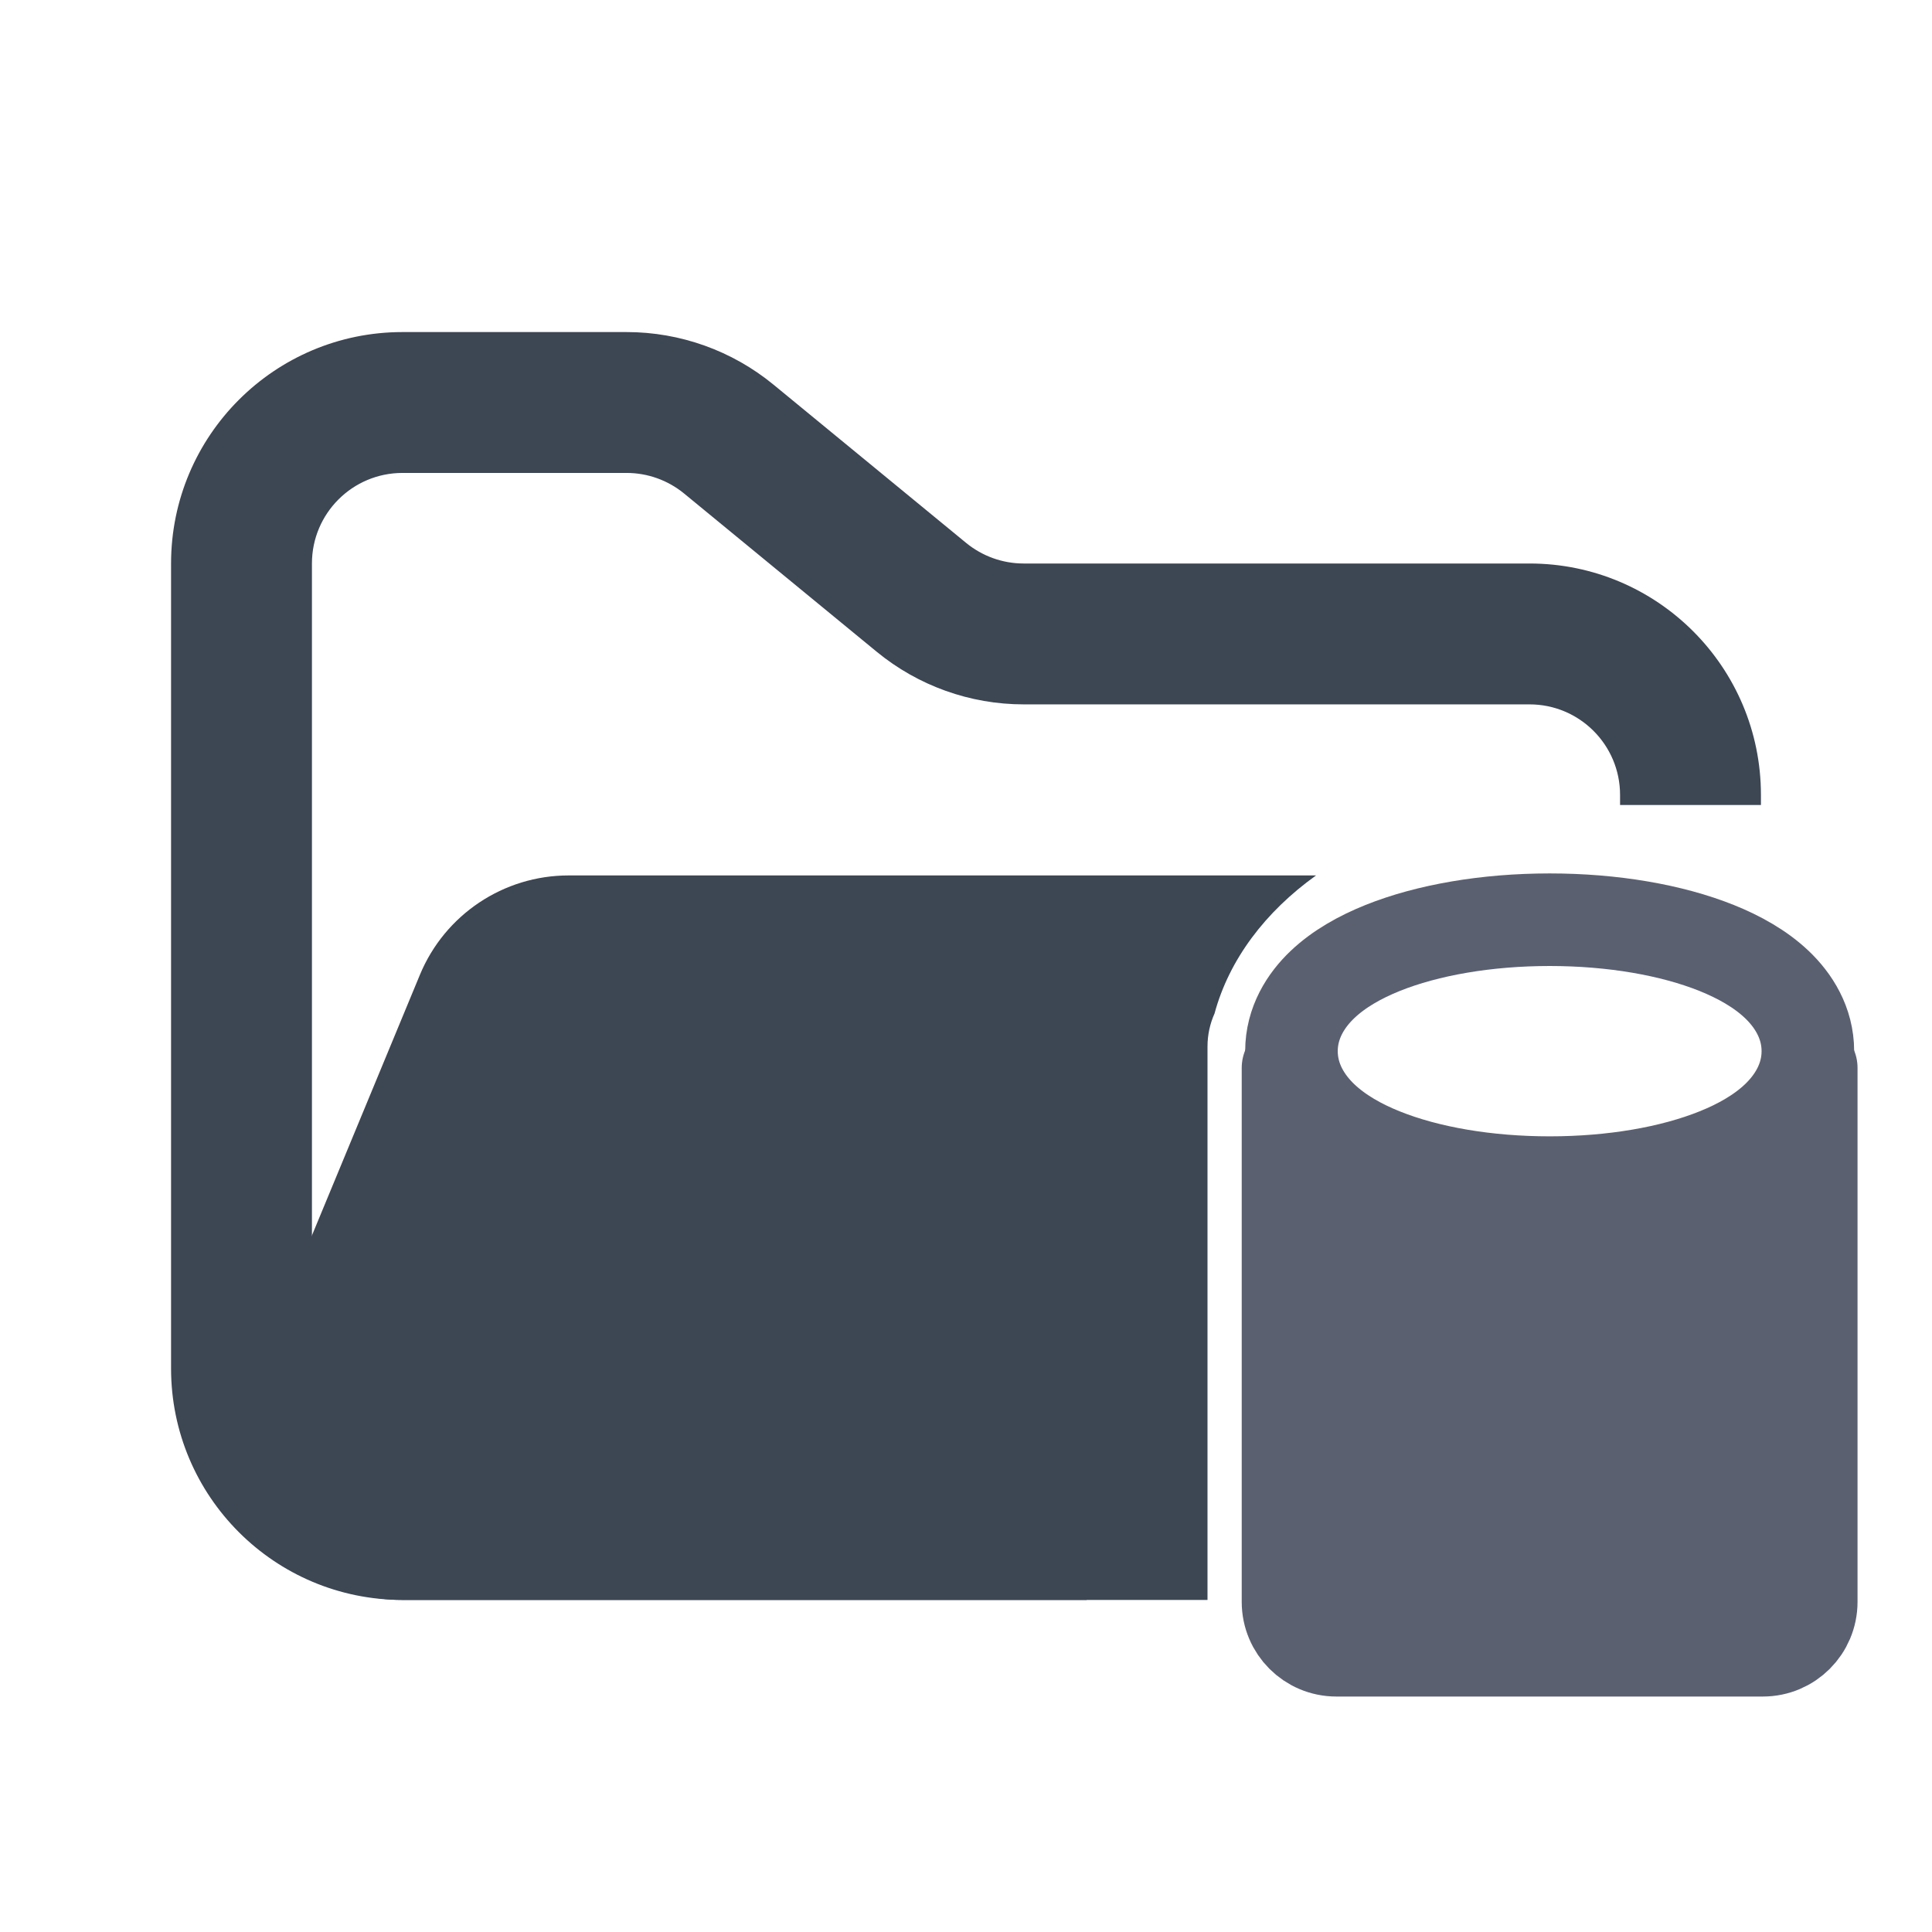<svg width="48" height="48" viewBox="0 0 48 48" fill="none" xmlns="http://www.w3.org/2000/svg">
<path fill-rule="evenodd" clip-rule="evenodd" d="M10 8.25C6.824 8.25 4.25 10.824 4.25 14V34C4.25 37.176 6.824 39.75 10 39.75H27V36.25H10C8.757 36.25 7.75 35.243 7.75 34V14C7.75 12.757 8.757 11.75 10 11.75H15.568C16.089 11.75 16.593 11.931 16.996 12.261L21.782 16.193C22.811 17.038 24.101 17.5 25.432 17.5H38C39.243 17.5 40.25 18.507 40.25 19.75V20H43.75V19.75C43.75 16.574 41.176 14 38 14H25.432C24.911 14 24.407 13.819 24.004 13.489L19.218 9.557C18.189 8.712 16.899 8.25 15.568 8.25H10Z" fill="#3D4653"/>
<path fill-rule="evenodd" clip-rule="evenodd" d="M32.697 21.75L21.704 21.75H15.182L14.127 21.75C12.509 21.75 11.051 22.725 10.432 24.22L6.29 34.219C5.2 36.853 7.135 39.75 9.986 39.75H30V26.5V26C30 25.708 30.063 25.43 30.175 25.18C30.537 23.839 31.438 22.65 32.697 21.75Z" fill="#3D4653"/>
<path d="M38.501 29.382C40.064 29.382 41.532 29.13 42.652 28.679C43.209 28.456 43.737 28.16 44.144 27.773C44.554 27.384 44.916 26.824 44.916 26.116C44.916 25.408 44.554 24.848 44.144 24.459C43.737 24.072 43.209 23.777 42.652 23.553C41.532 23.103 40.064 22.85 38.501 22.85C36.938 22.85 35.469 23.103 34.349 23.553C33.792 23.777 33.265 24.072 32.858 24.459C32.448 24.848 32.086 25.408 32.086 26.116C32.086 26.824 32.448 27.384 32.858 27.773C33.265 28.16 33.792 28.456 34.349 28.679C35.469 29.13 36.938 29.382 38.501 29.382Z" stroke="#5B6071" stroke-width="2.3"/>
<path d="M32 39.798V26.532L33.083 28.962L33.657 30.667L38.216 30.883L44.552 28.304L45 26.532V39.798C45 40.462 44.462 41 43.798 41H33.202C32.538 41 32 40.462 32 39.798Z" fill="#5B6071" stroke="#5B6071" stroke-width="2.3" stroke-linejoin="round"/>
</svg>
